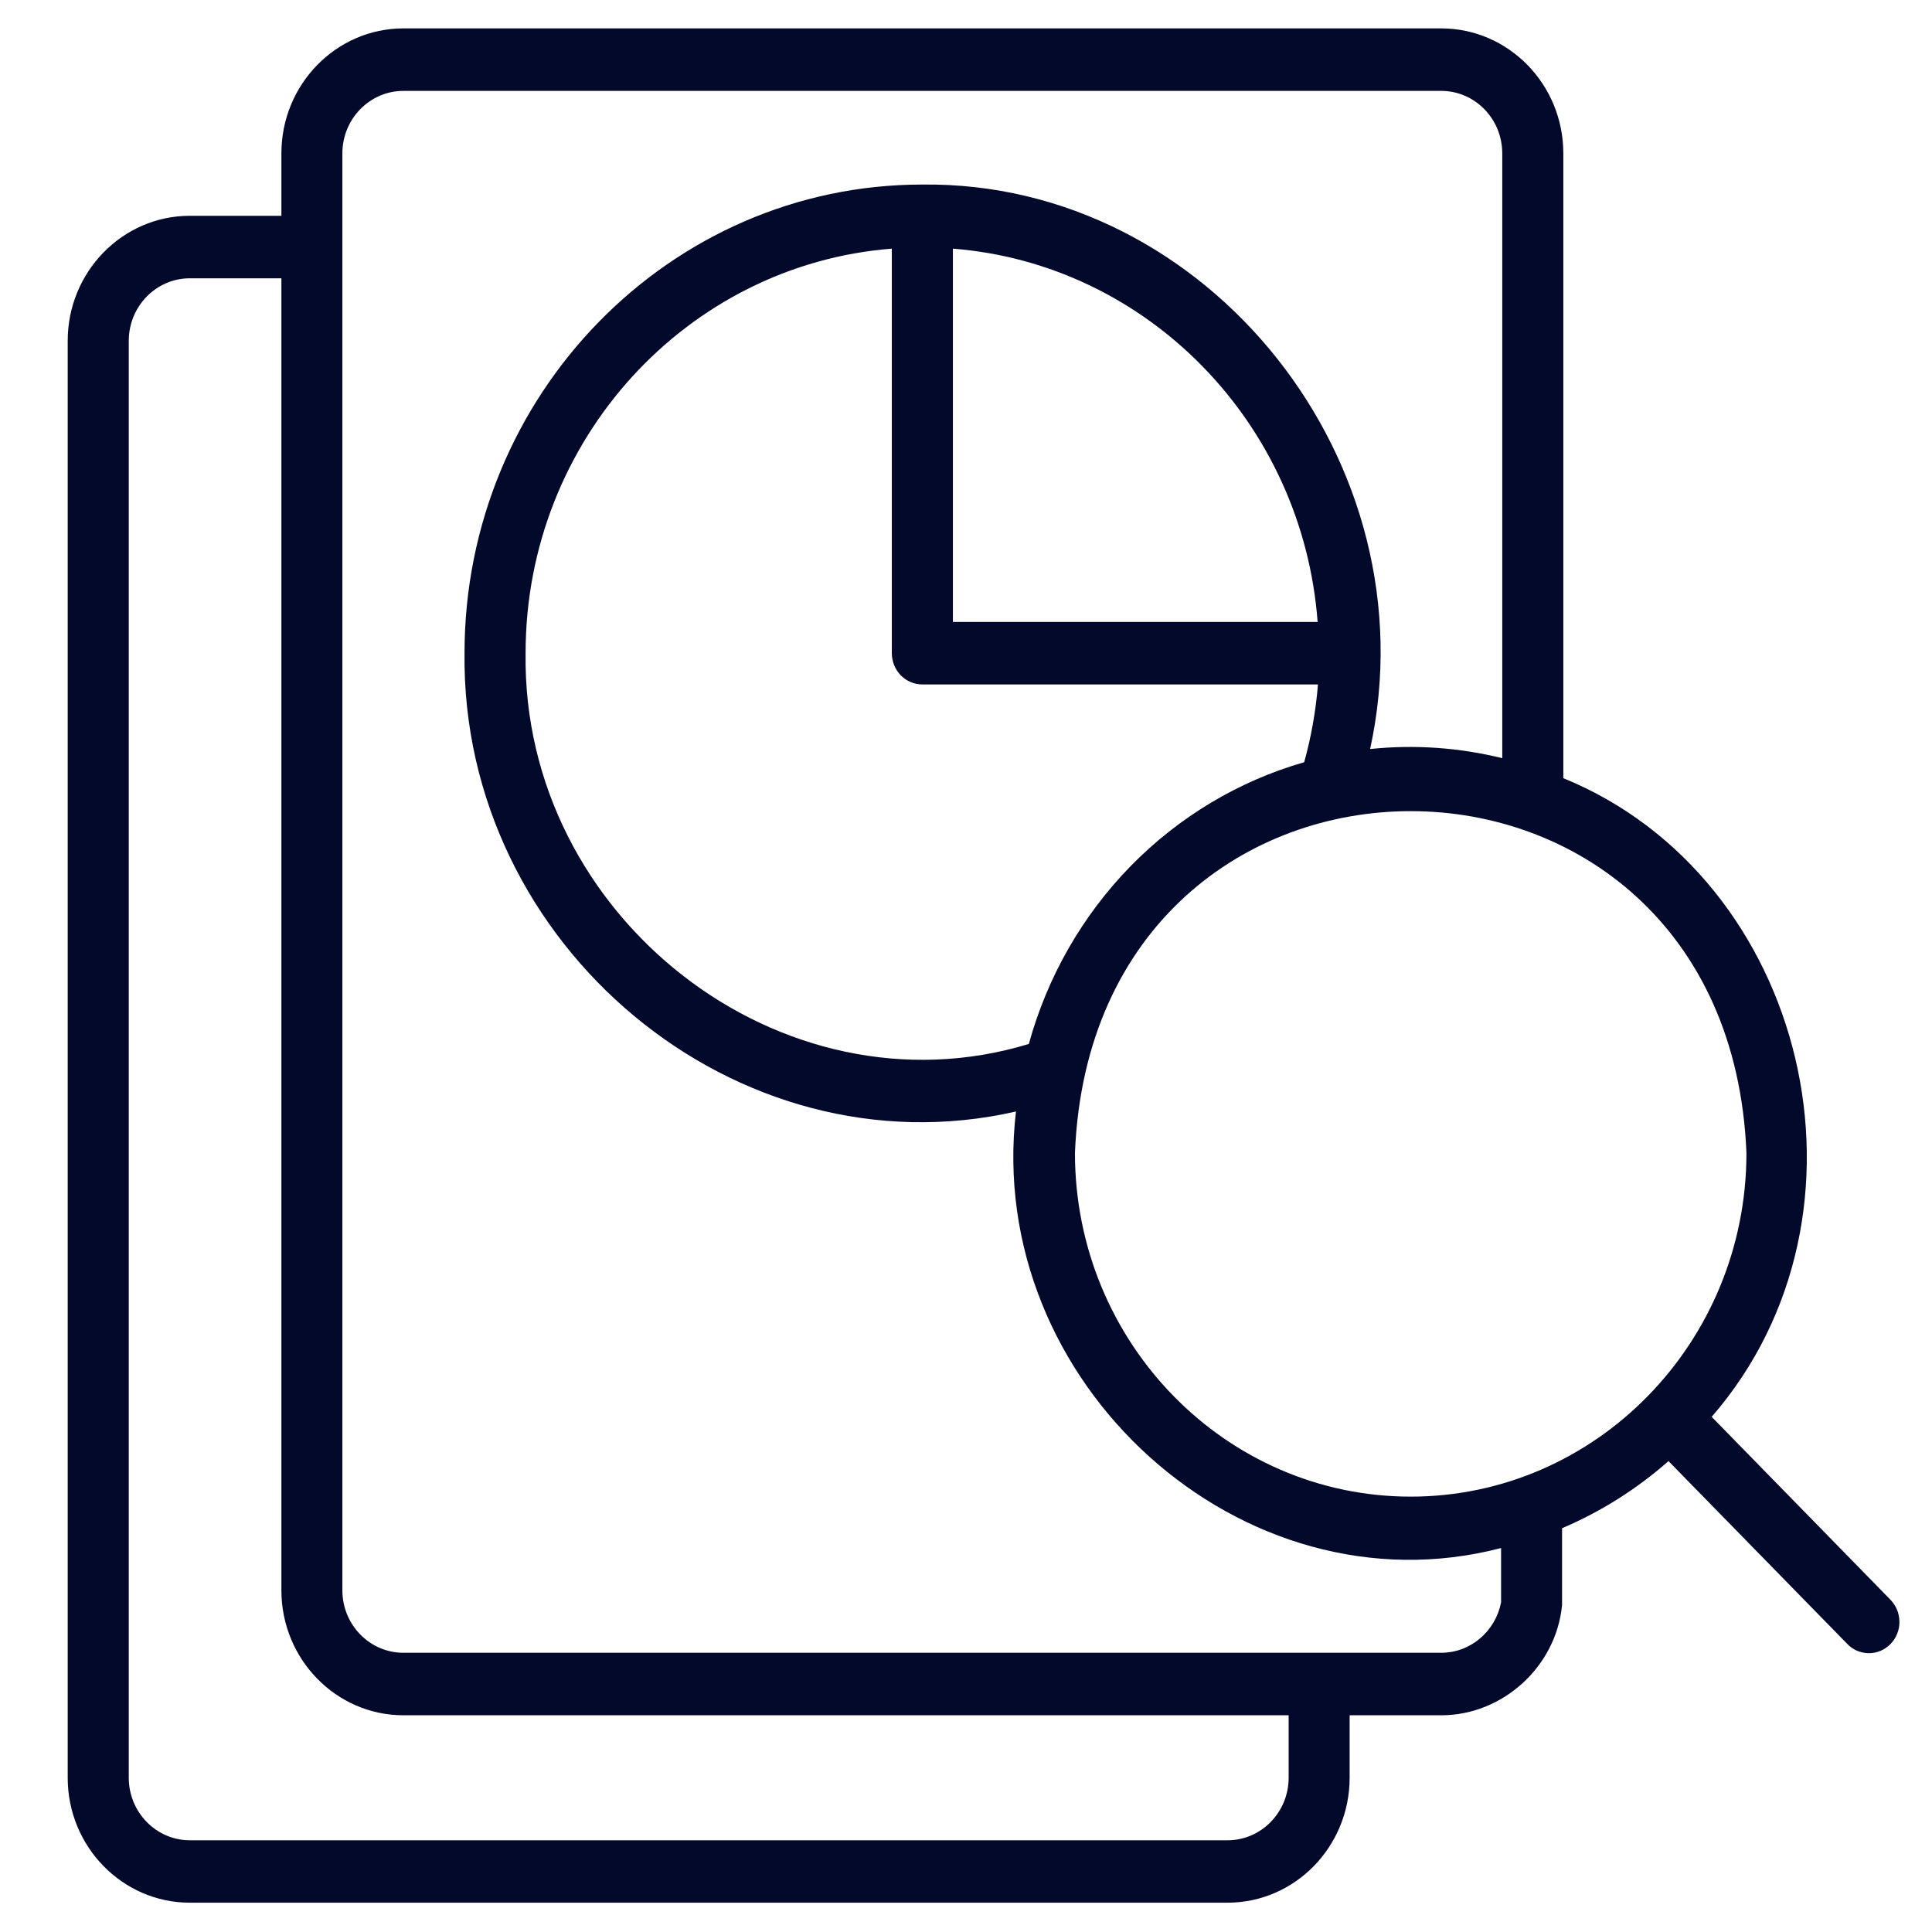 <svg width="23" height="23" viewBox="0 0 23 23" fill="none" xmlns="http://www.w3.org/2000/svg">
<path d="M20.377 16.867C22.484 14.443 21.513 10.447 18.611 9.264V1.826C18.611 1.005 17.959 0.338 17.157 0.338H4.803C4.002 0.338 3.35 1.005 3.35 1.826V2.569H2.26C1.458 2.569 0.806 3.237 0.806 4.057V21.164C0.806 21.984 1.458 22.651 2.26 22.651H14.614C15.415 22.651 16.067 21.984 16.067 21.164V20.42H17.157C17.883 20.421 18.525 19.847 18.596 19.107V18.193C19.057 17.997 19.485 17.727 19.863 17.394L21.988 19.567C22.021 19.603 22.061 19.631 22.106 19.651C22.15 19.67 22.198 19.68 22.246 19.681C22.294 19.681 22.342 19.672 22.387 19.653C22.431 19.634 22.472 19.607 22.506 19.572C22.54 19.537 22.567 19.496 22.585 19.45C22.604 19.404 22.613 19.355 22.612 19.306C22.612 19.256 22.602 19.208 22.583 19.162C22.564 19.117 22.536 19.076 22.502 19.041L20.377 16.867ZM15.341 21.164C15.341 21.574 15.015 21.908 14.614 21.908H2.26C1.859 21.908 1.533 21.574 1.533 21.164V4.057C1.533 3.647 1.859 3.313 2.26 3.313H3.35V18.933C3.35 19.753 4.002 20.42 4.803 20.42H15.341V21.164ZM17.87 19.076C17.837 19.245 17.748 19.397 17.618 19.506C17.488 19.616 17.326 19.676 17.157 19.676H4.803C4.402 19.676 4.076 19.343 4.076 18.933V1.826C4.076 1.415 4.402 1.082 4.803 1.082H17.157C17.558 1.082 17.884 1.415 17.884 1.826V9.026C17.37 8.899 16.838 8.862 16.311 8.917C17.054 5.514 14.387 2.157 10.98 2.197C7.975 2.197 5.53 4.7 5.53 7.776C5.49 11.262 8.77 13.992 12.095 13.232C11.716 16.463 14.789 19.233 17.87 18.429V19.076ZM10.98 8.148H15.69C15.665 8.461 15.61 8.771 15.526 9.074C14.745 9.298 14.033 9.725 13.459 10.312C12.885 10.9 12.468 11.628 12.248 12.428C9.305 13.323 6.212 10.918 6.257 7.776C6.257 5.236 8.182 3.151 10.617 2.96V7.776C10.617 7.874 10.655 7.969 10.723 8.039C10.791 8.109 10.884 8.148 10.98 8.148ZM11.344 7.404V2.96C13.658 3.142 15.508 5.035 15.686 7.404H11.344ZM16.794 17.817C14.59 17.817 12.797 15.982 12.797 13.726C13.017 8.299 20.572 8.301 20.791 13.726C20.791 15.982 18.998 17.817 16.794 17.817Z" fill="#02092A"/>
</svg>
